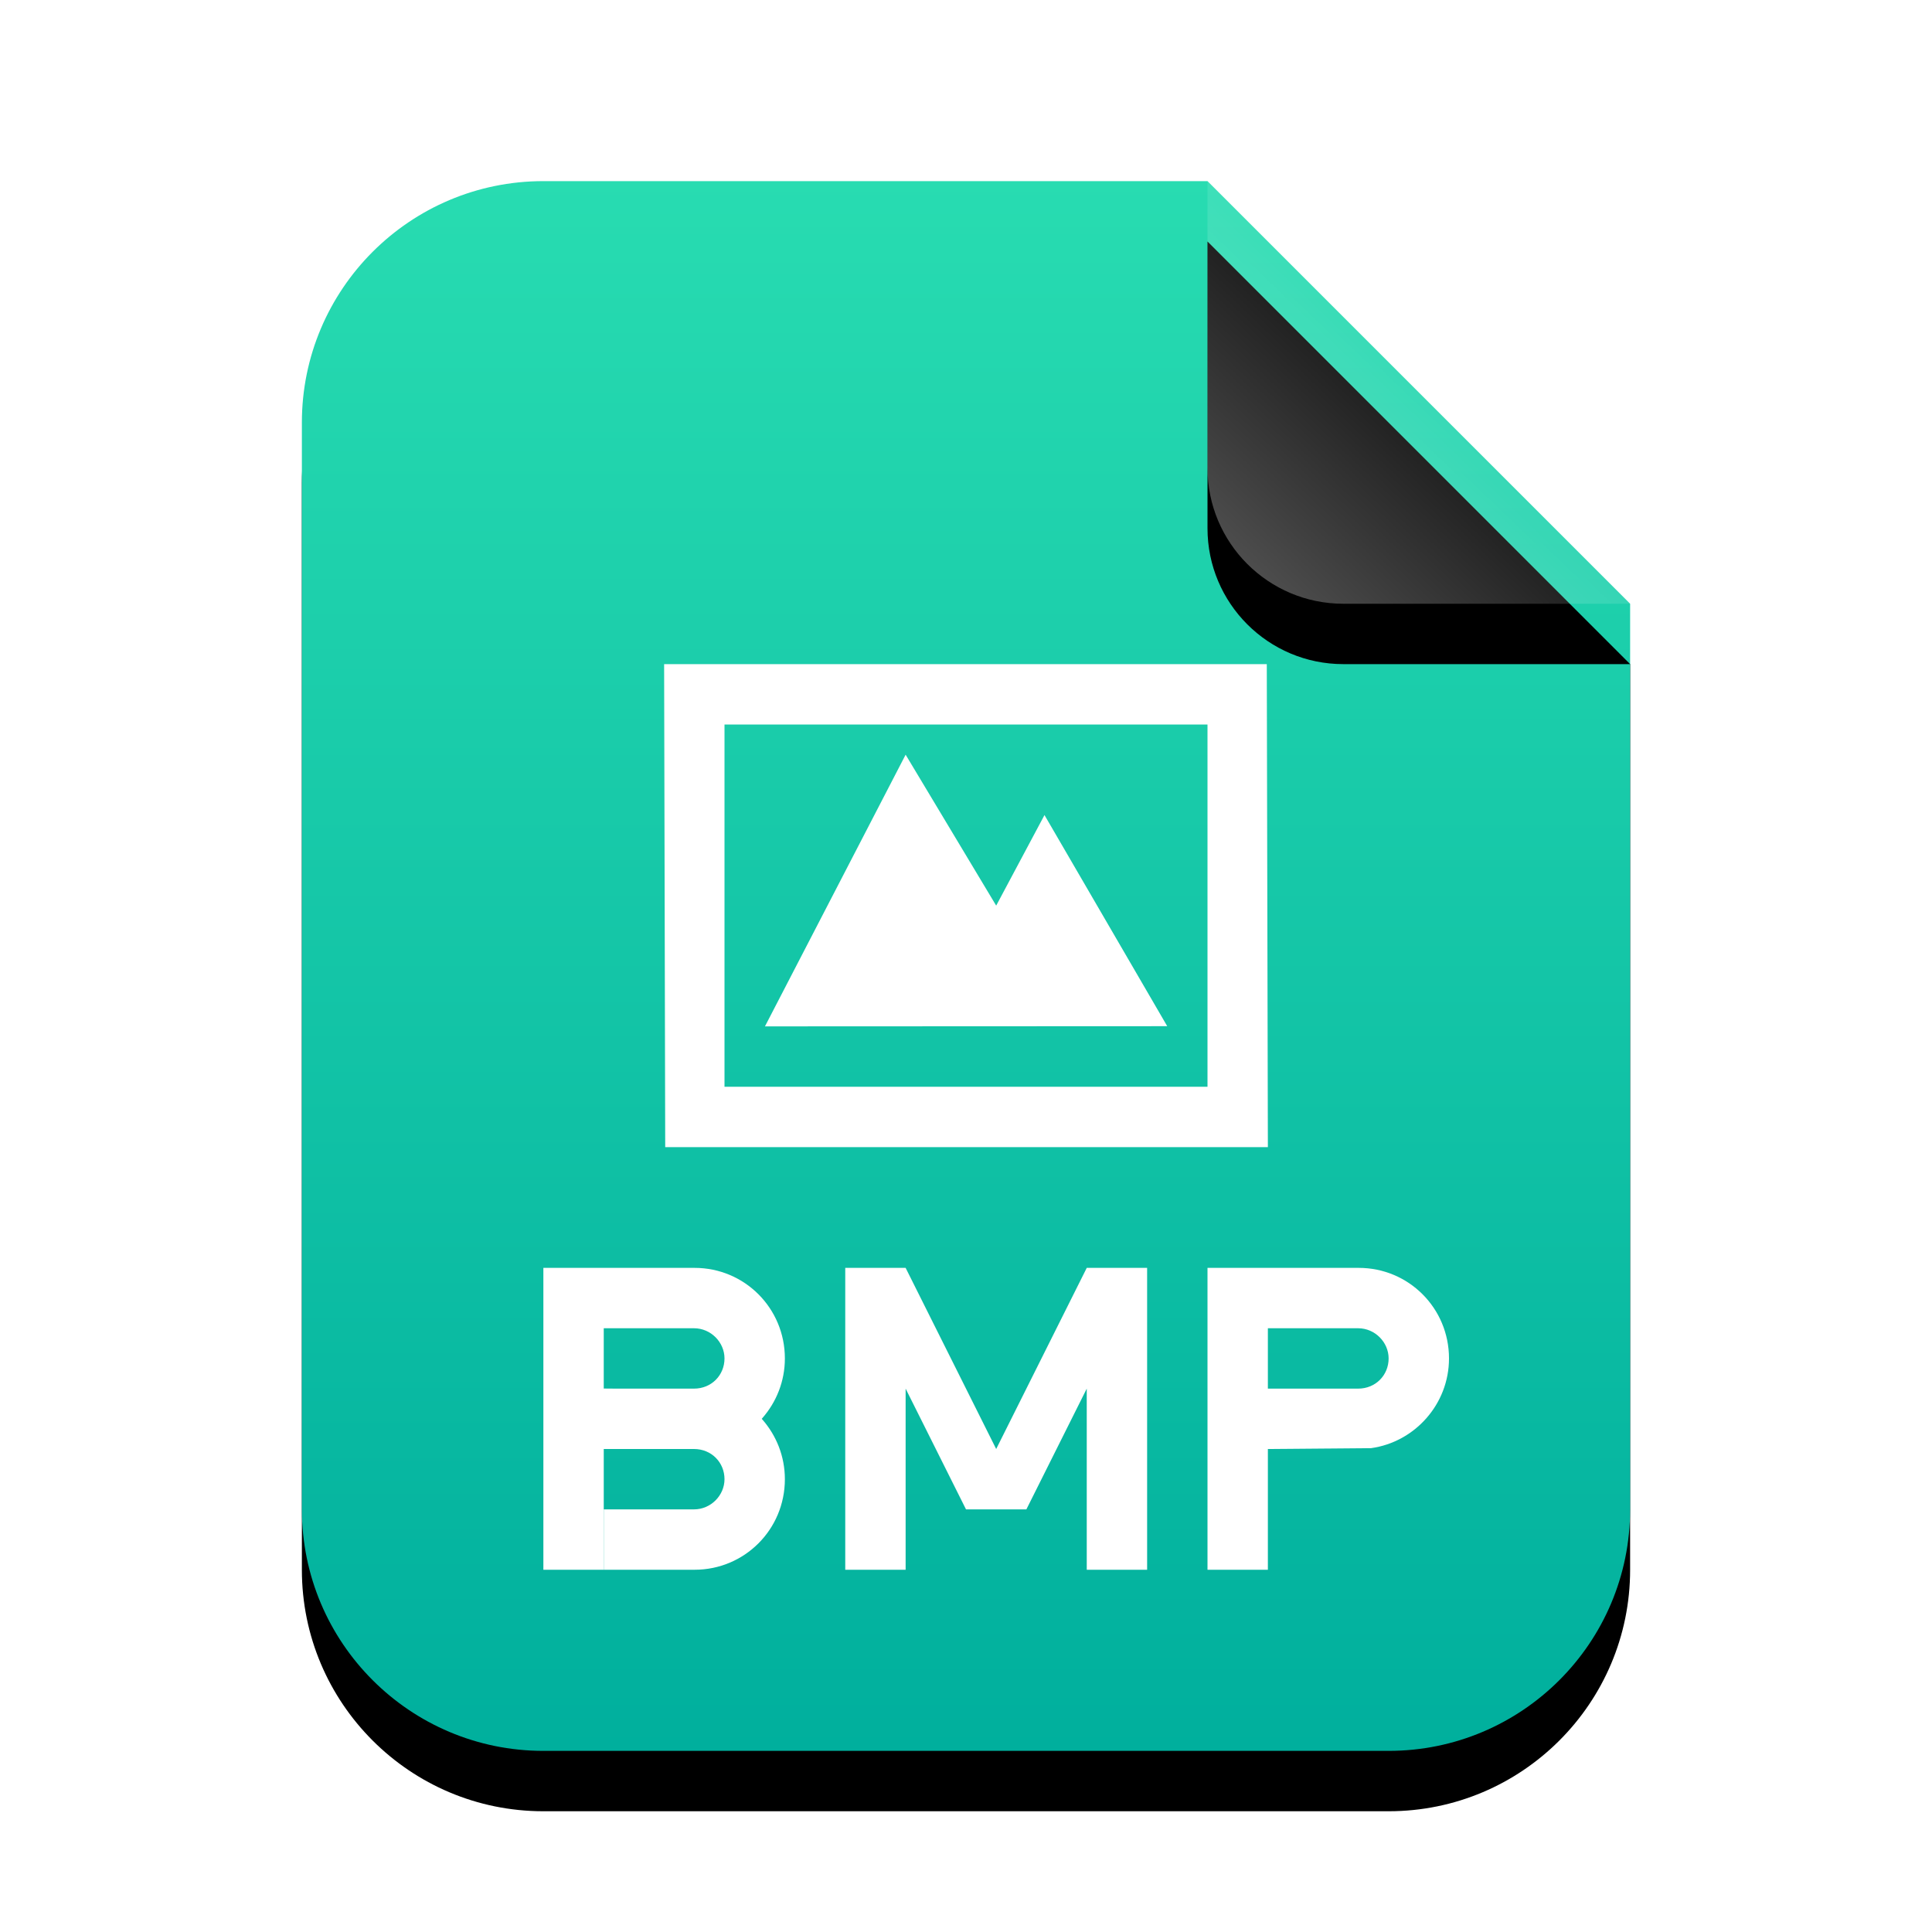 <svg xmlns="http://www.w3.org/2000/svg" xmlns:xlink="http://www.w3.org/1999/xlink" width="32" height="32" viewBox="0 0 32 32">
  <defs>
    <linearGradient id="image-bmp-c" x1="50%" x2="50%" y1="0%" y2="100%">
      <stop offset="0%" stop-color="#28DCB1"/>
      <stop offset="100%" stop-color="#00AF9D"/>
    </linearGradient>
    <path id="image-bmp-b" d="M15,0 L22,7 L22,22 C22,24.209 20.209,26 18,26 L4,26 C1.791,26 2.705415e-16,24.209 0,22 L0,4 C-2.705415e-16,1.791 1.791,4.05812251e-16 4,0 L15,0 Z"/>
    <filter id="image-bmp-a" width="131.8%" height="126.9%" x="-15.9%" y="-9.6%" filterUnits="objectBoundingBox">
      <feOffset dy="1" in="SourceAlpha" result="shadowOffsetOuter1"/>
      <feGaussianBlur in="shadowOffsetOuter1" result="shadowBlurOuter1" stdDeviation="1"/>
      <feColorMatrix in="shadowBlurOuter1" values="0 0 0 0 0.263   0 0 0 0 0.714   0 0 0 0 0.608  0 0 0 0.5 0"/>
    </filter>
    <linearGradient id="image-bmp-f" x1="50%" x2="10.489%" y1="50%" y2="91.194%">
      <stop offset="0%" stop-color="#FFF" stop-opacity=".1"/>
      <stop offset="100%" stop-color="#FFF" stop-opacity=".3"/>
    </linearGradient>
    <path id="image-bmp-e" d="M15,0 L22,7 L17.25,7 C16.007,7 15,5.993 15,4.75 L15,0 Z"/>
    <filter id="image-bmp-d" width="157.1%" height="157.1%" x="-28.6%" y="-14.3%" filterUnits="objectBoundingBox">
      <feOffset dy="1" in="SourceAlpha" result="shadowOffsetOuter1"/>
      <feGaussianBlur in="shadowOffsetOuter1" result="shadowBlurOuter1" stdDeviation=".5"/>
      <feComposite in="shadowBlurOuter1" in2="SourceAlpha" operator="out" result="shadowBlurOuter1"/>
      <feColorMatrix in="shadowBlurOuter1" values="0 0 0 0 0   0 0 0 0 0   0 0 0 0 0  0 0 0 0.05 0"/>
    </filter>
  </defs>
  <g fill="none" fill-rule="evenodd">
    <g transform="translate(5 3)">
      <use fill="#000" filter="url(#image-bmp-a)" xlink:href="#image-bmp-b"/>
      <use fill="url(#image-bmp-c)" xlink:href="#image-bmp-b"/>
      <use fill="#000" filter="url(#image-bmp-d)" xlink:href="#image-bmp-e"/>
      <use fill="url(#image-bmp-f)" xlink:href="#image-bmp-e"/>
    </g>
    <g fill="#FFF" transform="translate(9 11)">
      <path d="M2.018 8L2 0 11.982 0 12 8 2.018 8zM3.67 6L6 1.5 7.5 4 8.3 2.5 10.333 5.997 3.67 6zM3 7L11 7 11 1 3 1 3 7zM15 11.5C15 10.666 14.331 10 13.505 10L13 10 11 10 11 15 12 15 12 13 13.71 12.986C14.433 12.885 15 12.258 15 11.5zM13.495 11C13.774 11 14 11.232 14 11.5 14 11.776 13.786 12 13.495 12L12 12 12 11 13.495 11zM4 11.5C4 10.666 3.331 10 2.505 10L2 10 0 10 0 15 1 15 1 13 2.71 12.986C3.433 12.885 4 12.258 4 11.5zM2.495 11C2.774 11 3 11.232 3 11.5 3 11.776 2.786 12 2.495 12L1 12 1 11 2.495 11z"/>
      <path d="M4,13.5 C4,12.666 3.331,12 2.505,12 L2,12 L1,12 L1,15 L2.71,14.986 C3.433,14.885 4,14.258 4,13.5 Z M2.495,13 C2.774,13 3,13.232 3,13.5 C3,13.776 2.786,14 2.495,14 L1,14 L1,13 L2.495,13 Z" transform="matrix(1 0 0 -1 0 27)"/>
      <polygon points="7.5 14 7 14 6 12 6 15 5 15 5 10 5.5 10 6 10 7.5 13 9 10 9.5 10 10 10 10 15 9 15 9 12 8 14"/>
    </g>
  </g>
</svg>
